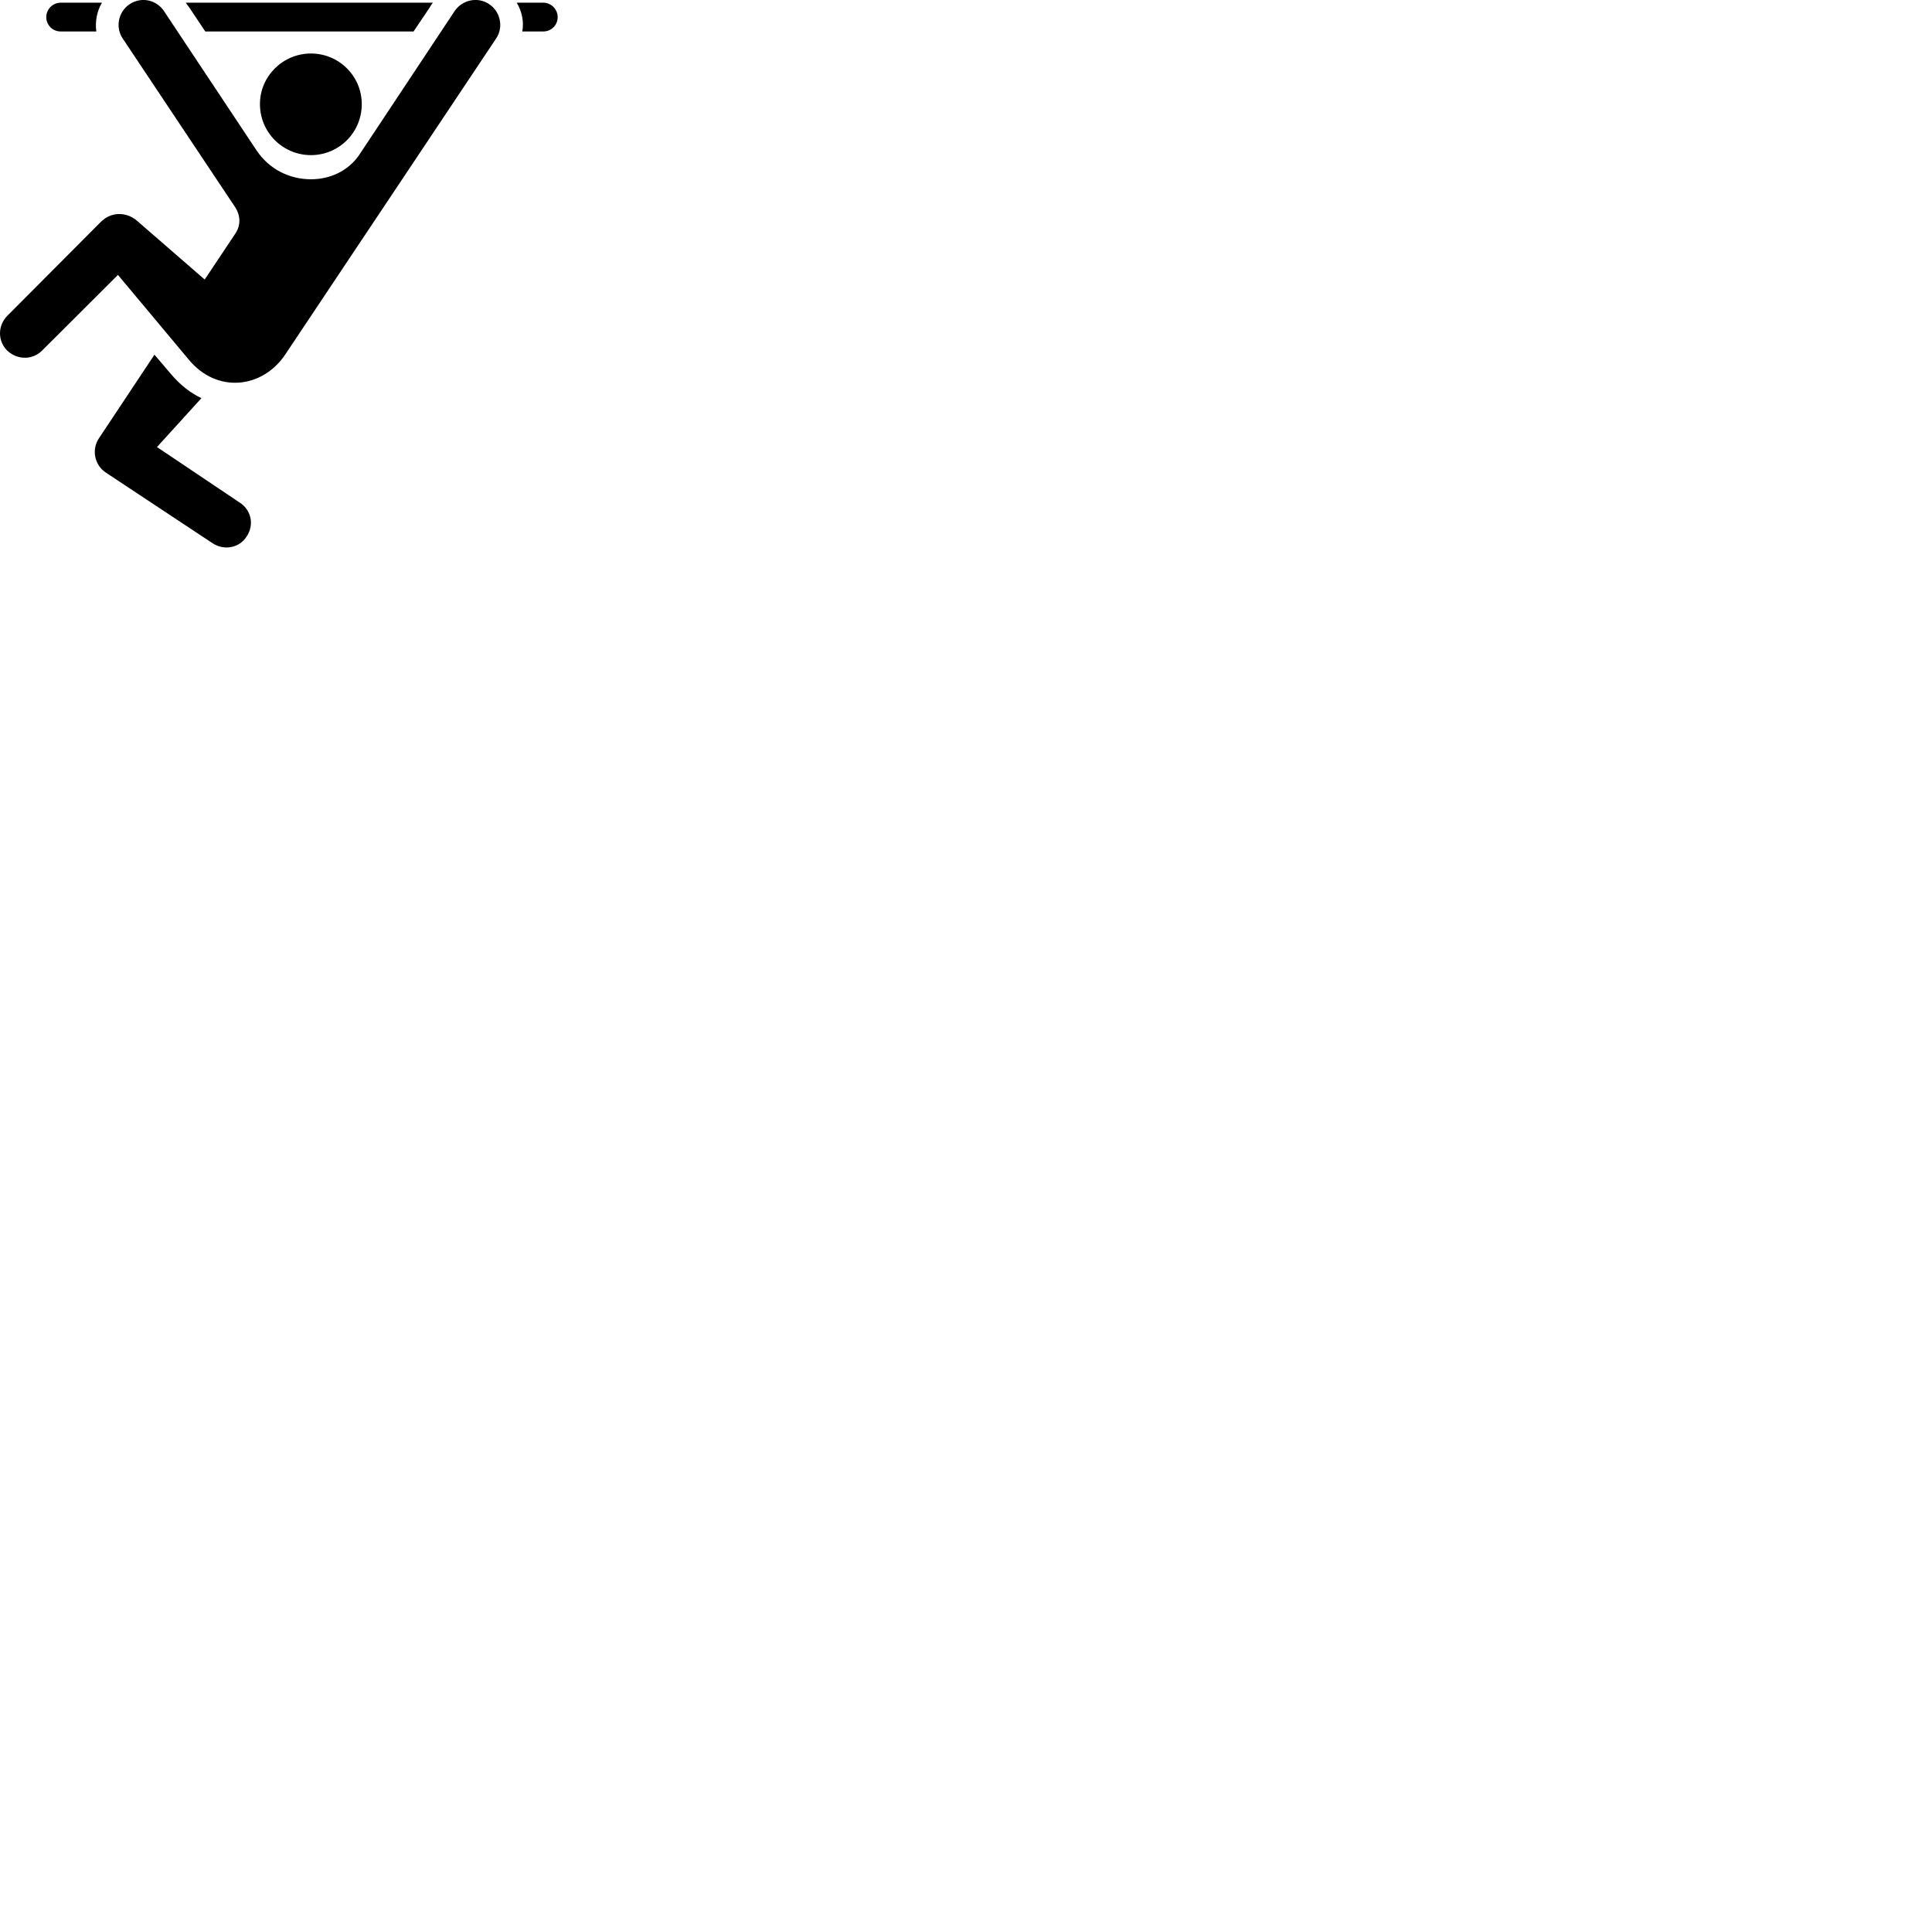 
        <svg xmlns="http://www.w3.org/2000/svg" viewBox="0 0 100 100">
            <path d="M9.775 18.619C11.225 20.369 13.575 20.119 14.765 18.349L25.675 1.999C26.075 1.409 25.905 0.609 25.325 0.219C24.745 -0.181 23.935 -0.021 23.535 0.569L18.605 7.999C18.035 8.849 17.085 9.279 16.095 9.279C15.025 9.279 13.935 8.789 13.255 7.749L8.485 0.569C8.085 -0.021 7.305 -0.181 6.705 0.219C6.125 0.609 5.955 1.409 6.355 1.999L12.195 10.759C12.445 11.159 12.465 11.659 12.195 12.069L10.595 14.469L7.095 11.429C6.565 10.969 5.765 10.929 5.205 11.499L0.375 16.349C-0.125 16.859 -0.125 17.649 0.375 18.149C0.945 18.669 1.715 18.609 2.175 18.149L6.105 14.229ZM3.145 1.629H4.985C4.915 1.119 5.015 0.589 5.275 0.139H3.145C2.725 0.139 2.395 0.479 2.395 0.889C2.395 1.299 2.725 1.629 3.145 1.629ZM10.625 1.629H21.405L22.215 0.429C22.265 0.339 22.335 0.229 22.405 0.139H9.615C9.685 0.229 9.755 0.339 9.825 0.429ZM27.035 1.629H28.115C28.535 1.629 28.865 1.299 28.865 0.889C28.865 0.479 28.535 0.139 28.115 0.139H26.745C27.015 0.589 27.125 1.109 27.035 1.629ZM16.095 8.029C17.545 8.029 18.725 6.859 18.725 5.389C18.725 3.939 17.545 2.769 16.095 2.769C14.645 2.769 13.455 3.939 13.455 5.389C13.455 6.859 14.645 8.029 16.095 8.029ZM12.765 27.769C13.165 27.179 13.015 26.409 12.415 26.019L8.125 23.139L10.425 20.609C9.855 20.339 9.335 19.929 8.865 19.379L7.995 18.359L5.125 22.679C4.735 23.249 4.875 24.059 5.475 24.459L11.005 28.119C11.615 28.519 12.405 28.349 12.765 27.769Z" />
        </svg>
    